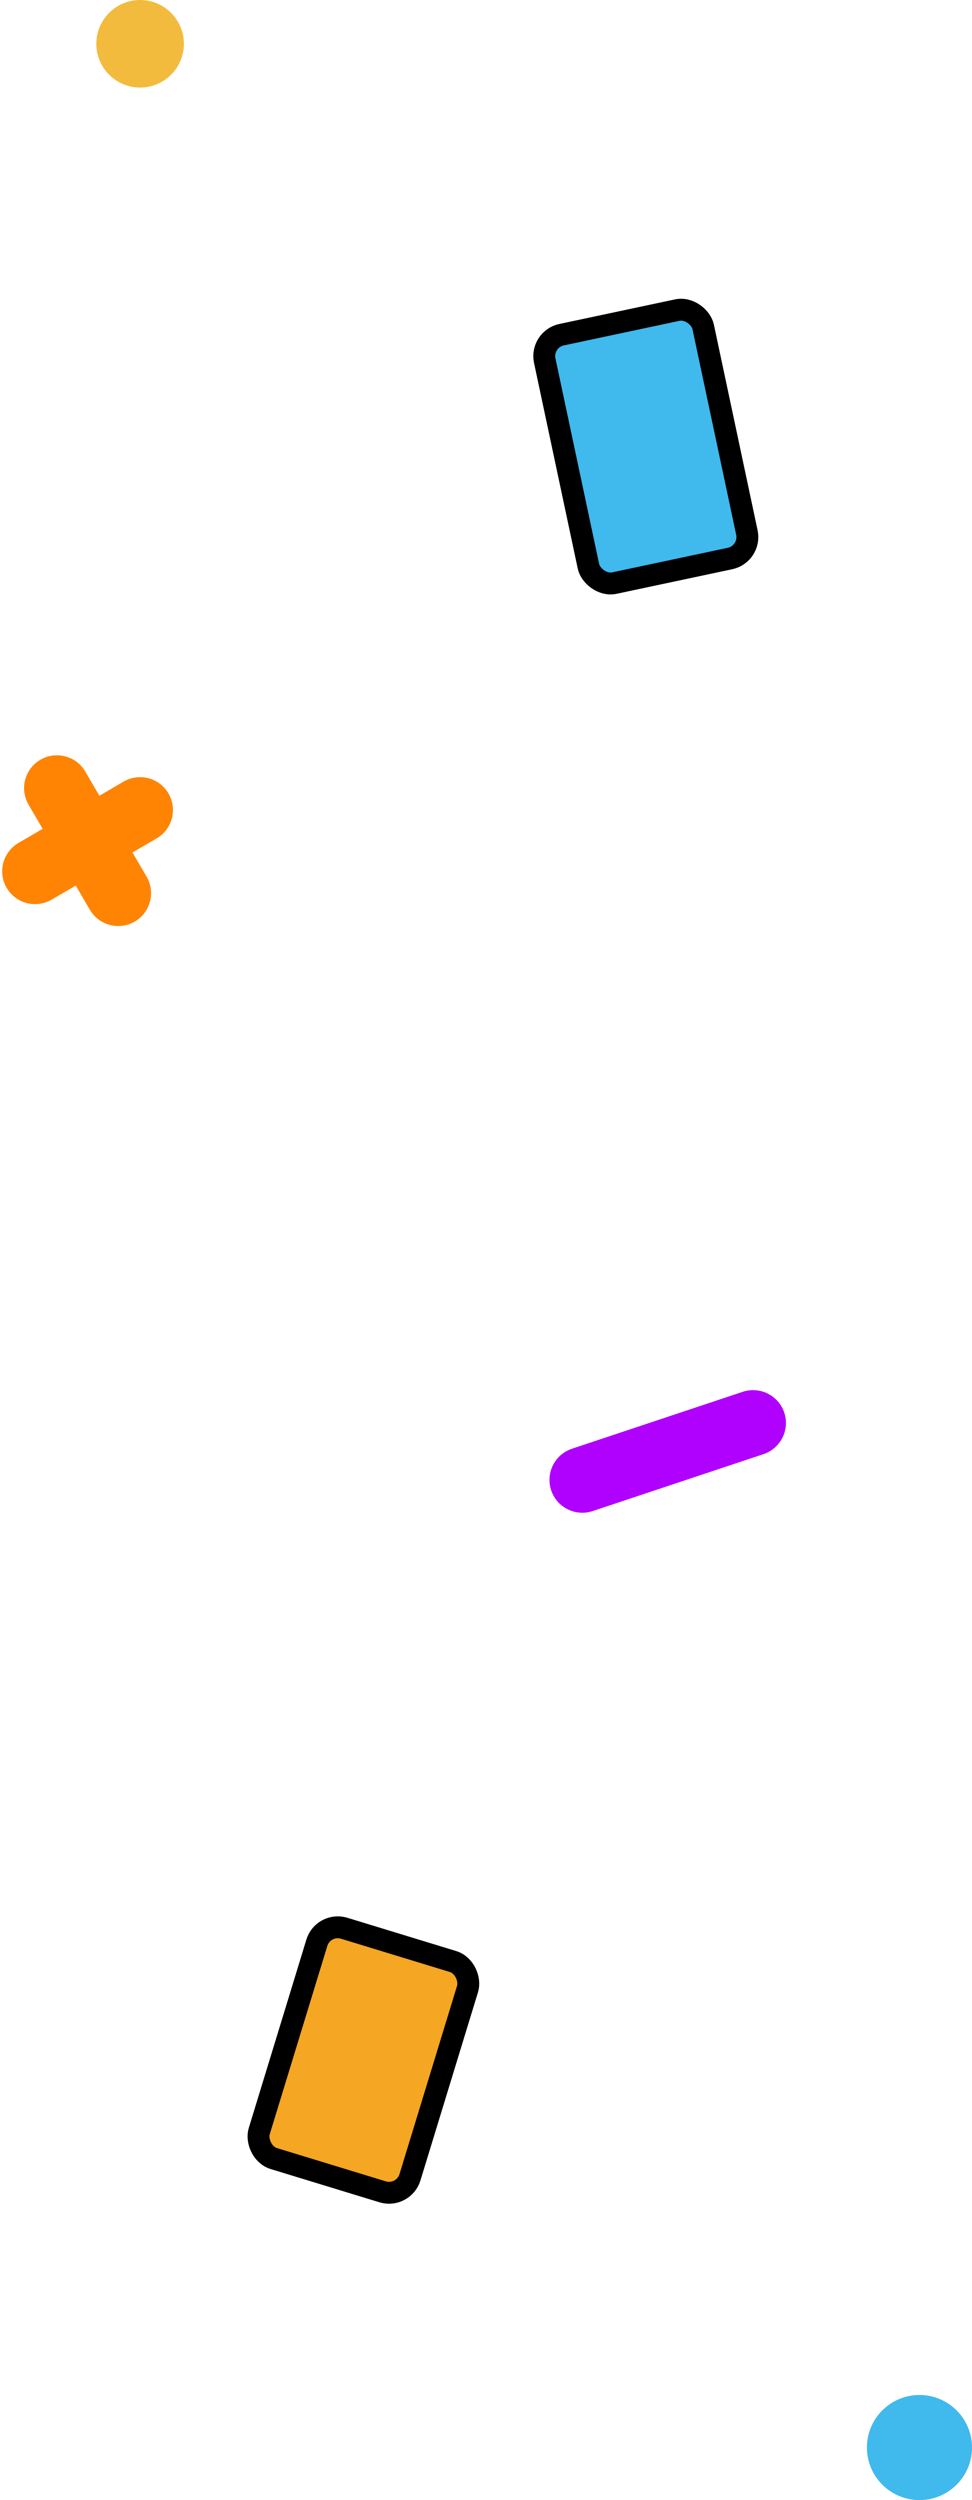 <svg width="222" height="571" viewBox="0 0 222 571" version="1.1" xmlns="http://www.w3.org/2000/svg" xmlns:xlink="http://www.w3.org/1999/xlink"><title>Group</title><desc>Created with Sketch.</desc><g id="main" stroke="none" stroke-width="1" fill="none" fill-rule="evenodd" transform="translate(-42, -251)"><g id="Group" transform="translate(27, 222)"><path d="M148,367 L187,354" id="Path-7" stroke="#B001FF" stroke-width="15" stroke-linecap="round" stroke-linejoin="round"/><path d="M28,209 L42,233" id="Path-7-Copy-4" stroke="#FF8403" stroke-width="15" stroke-linecap="round" stroke-linejoin="round"/><path d="M23,228 L47,214" id="Path-7-Copy-3" stroke="#FF8403" stroke-width="15" stroke-linecap="round" stroke-linejoin="round"/><rect id="Rectangle" stroke="#000" stroke-width="5" fill="#40B9ED" transform="translate(162.5, 131) rotate(-12) translate(-162.5, -131)" x="144" y="102" width="37" height="58" rx="5"/><rect id="Rectangle" stroke="#000" stroke-width="5" fill="#F5A623" transform="translate(98, 499.5) rotate(17) translate(-98, -499.5)" x="80" y="472" width="36" height="55" rx="5"/><circle id="Oval-4-Copy-2" fill="#F3BB3E" cx="47" cy="39" r="10"/><circle id="Oval-4" fill="#40B9ED" cx="225" cy="588" r="12"/><rect id="Rectangle-6" opacity=".648" x="0" y="0" width="295" height="482"/></g></g></svg>